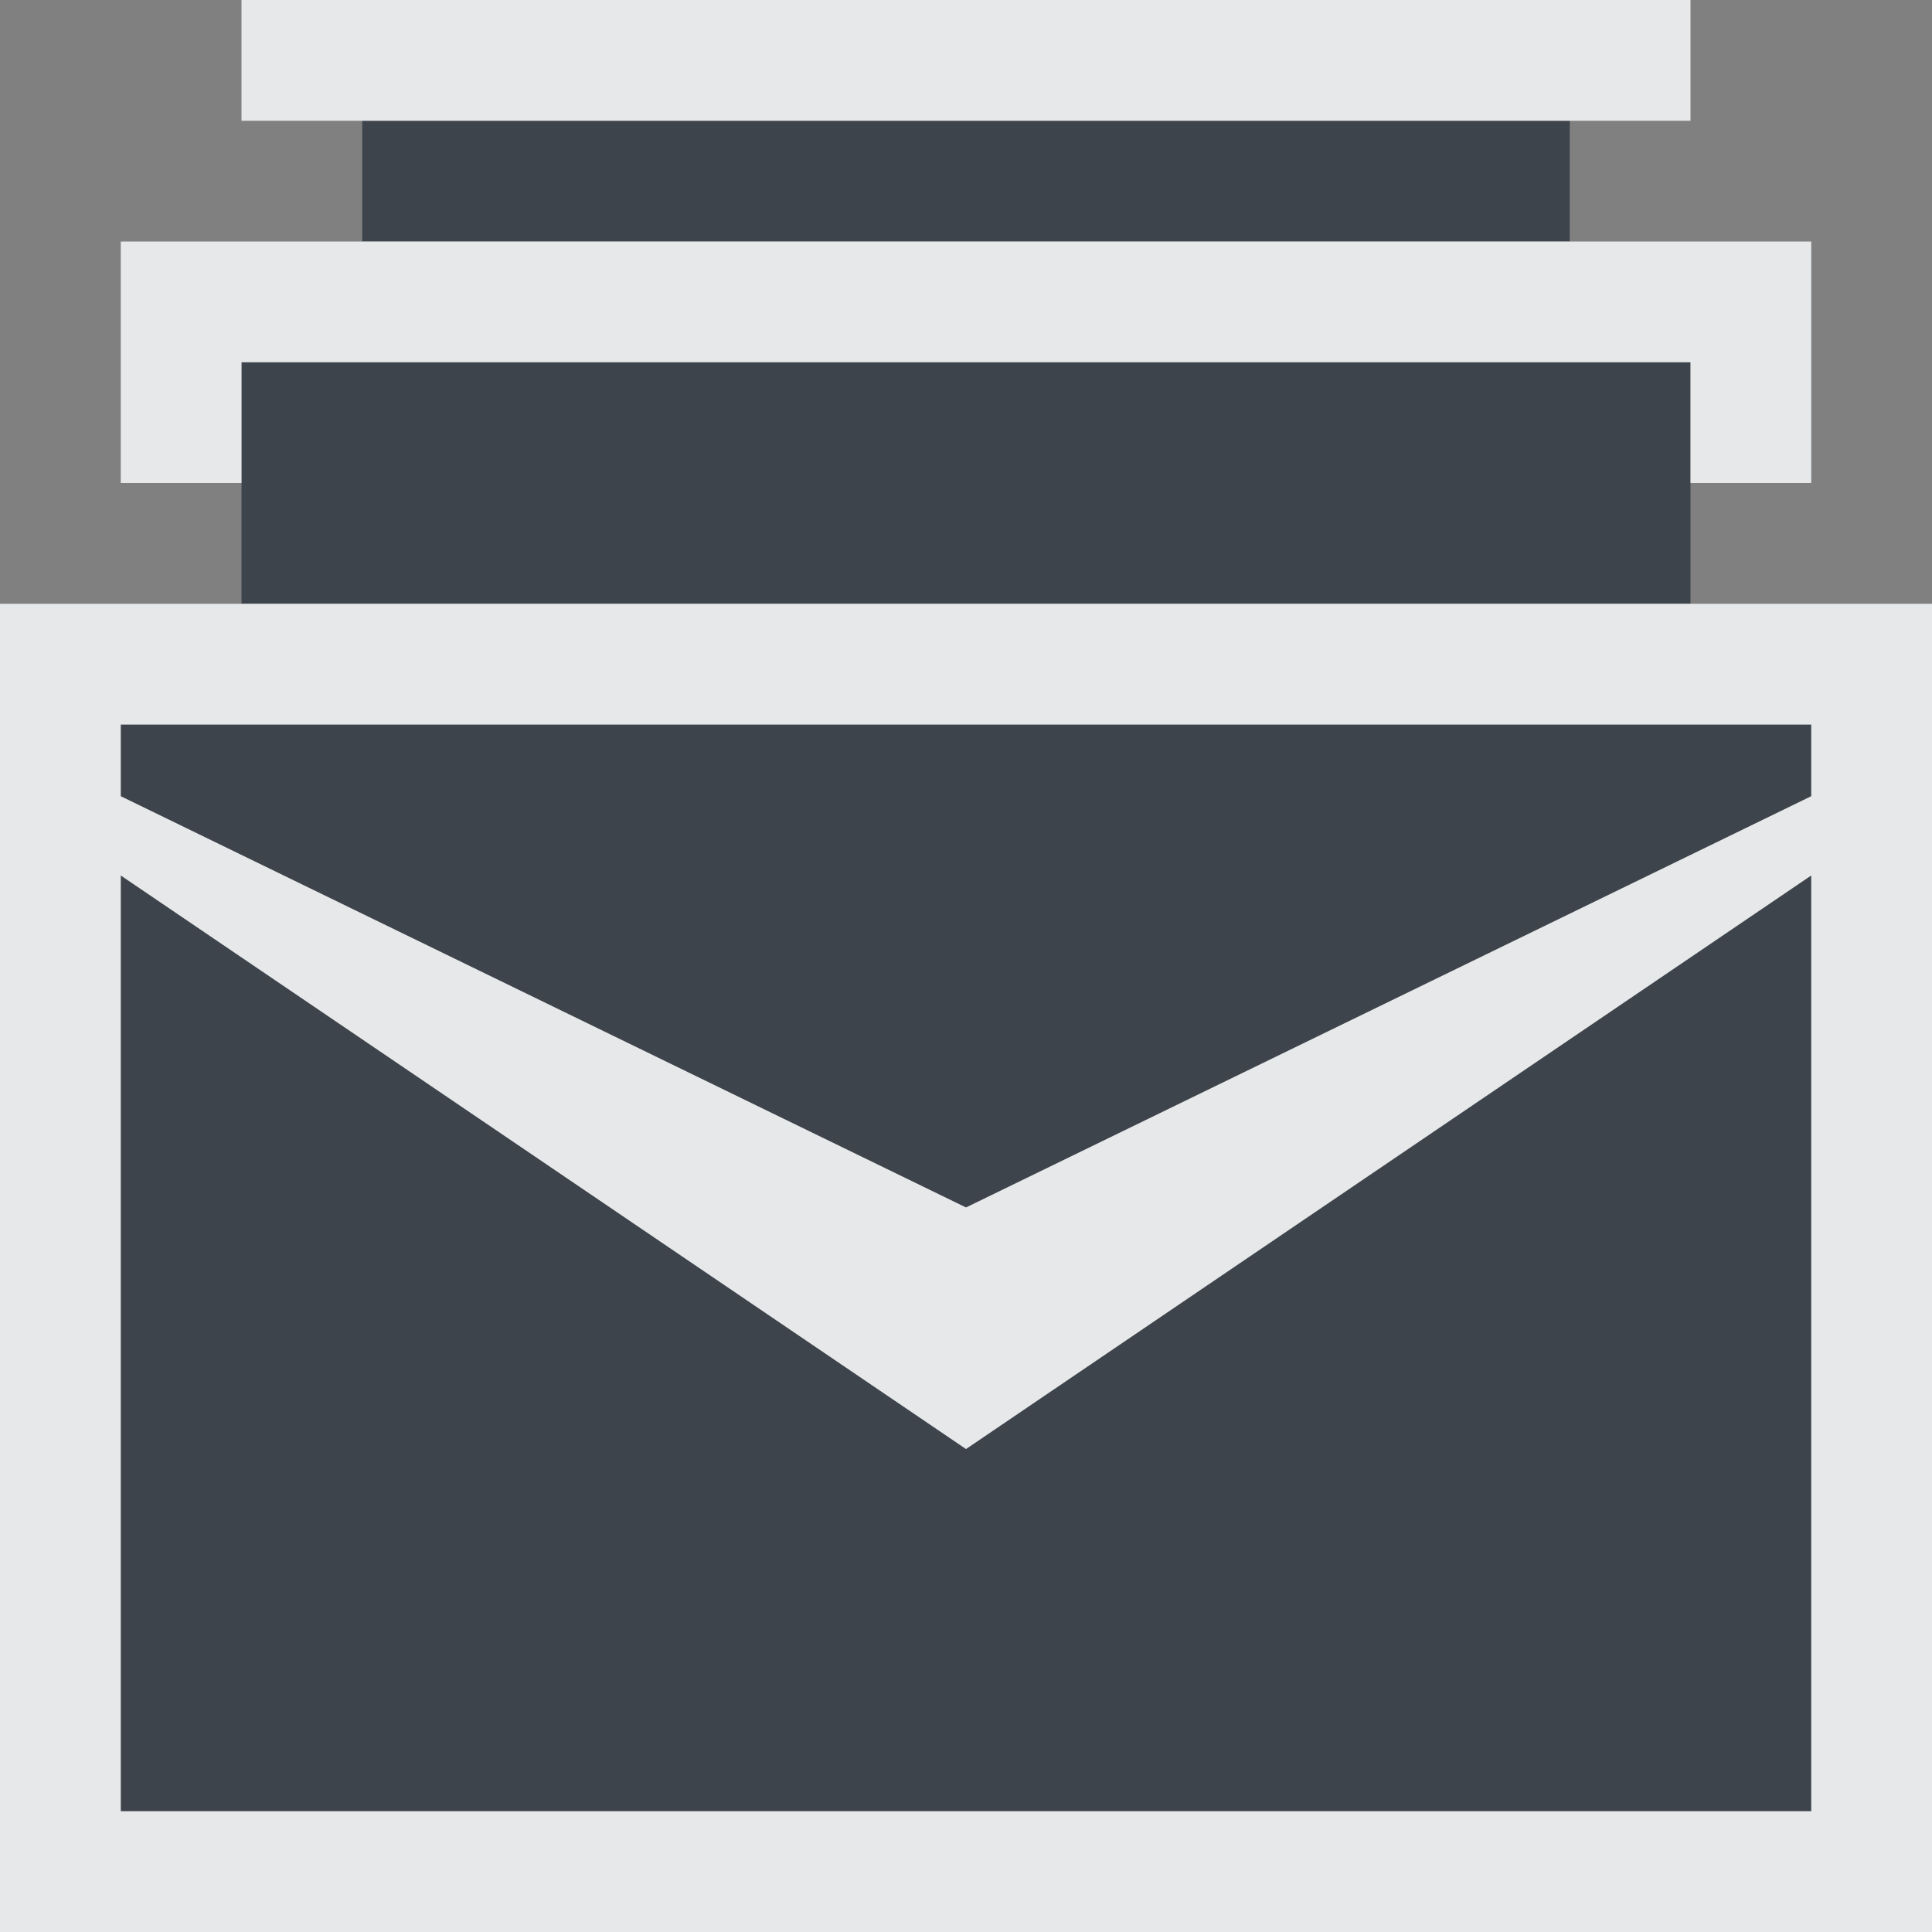 <?xml version="1.0" encoding="UTF-8" standalone="no"?>
<!-- Created with Inkscape (http://www.inkscape.org/) -->

<svg
   xmlns:dc="http://purl.org/dc/elements/1.1/"
   xmlns:cc="http://creativecommons.org/ns#"
   xmlns:rdf="http://www.w3.org/1999/02/22-rdf-syntax-ns#"
   xmlns:svg="http://www.w3.org/2000/svg"
   xmlns="http://www.w3.org/2000/svg"
   xmlns:sodipodi="http://sodipodi.sourceforge.net/DTD/sodipodi-0.dtd"
   xmlns:inkscape="http://www.inkscape.org/namespaces/inkscape"
   width="16"
   height="16"
   id="svg13094"
   version="1.1"
   inkscape:version="0.48.3.1 r9886"
   sodipodi:docname="gwibber-stream-messages.svg">
  <rect width="100%" height="100%" fill="#808080" stroke="none"/>
  <sodipodi:namedview
     id="base"
     pagecolor="#ffffff"
     bordercolor="#666666"
     borderopacity="1.0"
     inkscape:pageopacity="0.0"
     inkscape:pageshadow="2"
     inkscape:zoom="45.254835"
     inkscape:cx="10.542851"
     inkscape:cy="8.3040301"
     inkscape:document-units="px"
     inkscape:current-layer="svg13094"
     showgrid="true"
     inkscape:snap-bbox="true"
     inkscape:bbox-paths="true"
     inkscape:bbox-nodes="true"
     inkscape:snap-bbox-edge-midpoints="true"
     inkscape:snap-bbox-midpoints="true"
     inkscape:object-paths="true"
     inkscape:snap-intersection-paths="true"
     inkscape:object-nodes="true"
     inkscape:snap-smooth-nodes="true"
     inkscape:snap-midpoints="true"
     inkscape:snap-object-midpoints="true"
     inkscape:snap-center="true"
     showguides="true"
     inkscape:guide-bbox="true"
     inkscape:window-width="1920"
     inkscape:window-height="1032"
     inkscape:window-x="-7"
     inkscape:window-y="25"
     inkscape:window-maximized="1"
     inkscape:snap-global="true"
     fit-margin-top="0"
     fit-margin-left="0"
     fit-margin-right="0"
     fit-margin-bottom="0"
     showborder="true"
     inkscape:showpageshadow="false">
    <inkscape:grid
       type="xygrid"
       id="grid3075"
       empspacing="5"
       visible="true"
       enabled="true"
       snapvisiblegridlinesonly="true"
       originx="1.6362304e-08px"
       originy="5px" />
  </sodipodi:namedview>
  <defs
     id="defs13096">
    <inkscape:path-effect
       effect="spiro"
       id="path-effect2987"
       is_visible="true" />
  </defs>
  <path
     sodipodi:nodetypes="cccccccccccccccccccccc"
     inkscape:connector-curvature="0"
     id="path2986"
     d="M 3,1 3,2 13,2 13,1 z M 2,3 2,5 14,5 14,3 z M 1,6 1,6.594 8,10 15,6.594 15,6 z M 1,7.25 1,15 15,15 15,7.25 8,12 z"
     style="color:#000000;fill:#27303a;fill-opacity:0.753;fill-rule:nonzero;stroke:none;stroke-width:4;marker:none;visibility:visible;display:inline;overflow:visible;enable-background:accumulate" />
  <path
     style="font-size:medium;font-style:normal;font-variant:normal;font-weight:normal;font-stretch:normal;text-indent:0;text-align:start;text-decoration:none;line-height:normal;letter-spacing:normal;word-spacing:normal;text-transform:none;direction:ltr;block-progression:tb;writing-mode:lr-tb;text-anchor:start;baseline-shift:baseline;color:#000000;fill:#f1f3f5;fill-opacity:0.903;fill-rule:nonzero;stroke:none;stroke-width:2;marker:none;visibility:visible;display:inline;overflow:visible;enable-background:accumulate;font-family:Sans;-inkscape-font-specification:Sans"
     d="M 2 0 L 2 1 L 3 1 L 13 1 L 14 1 L 14 0 L 13 0 L 3 0 L 2 0 z M 1 2 L 1 3 L 1 4 L 2 4 L 2 3 L 14 3 L 14 4 L 15 4 L 15 3 L 15 2 L 14 2 L 13 2 L 3 2 L 2 2 L 1 2 z M 0 5 L 0 5.375 L 0 6 L 0 6.594 L 0 7.219 L 0 7.25 L 0 15 L 0 16 L 1 16 L 15 16 L 16 16 L 16 15 L 16 7.25 L 16 7.219 L 16 6.594 L 16 6 L 16 5.375 L 16 5 L 15 5 L 14 5 L 2 5 L 1 5 L 0 5 z M 1 6 L 15 6 L 15 6.594 L 8 10 L 1 6.594 L 1 6 z M 1 7.25 L 8 12 L 15 7.25 L 15 15 L 1 15 L 1 7.25 z "
     id="rect3757" />
</svg>
